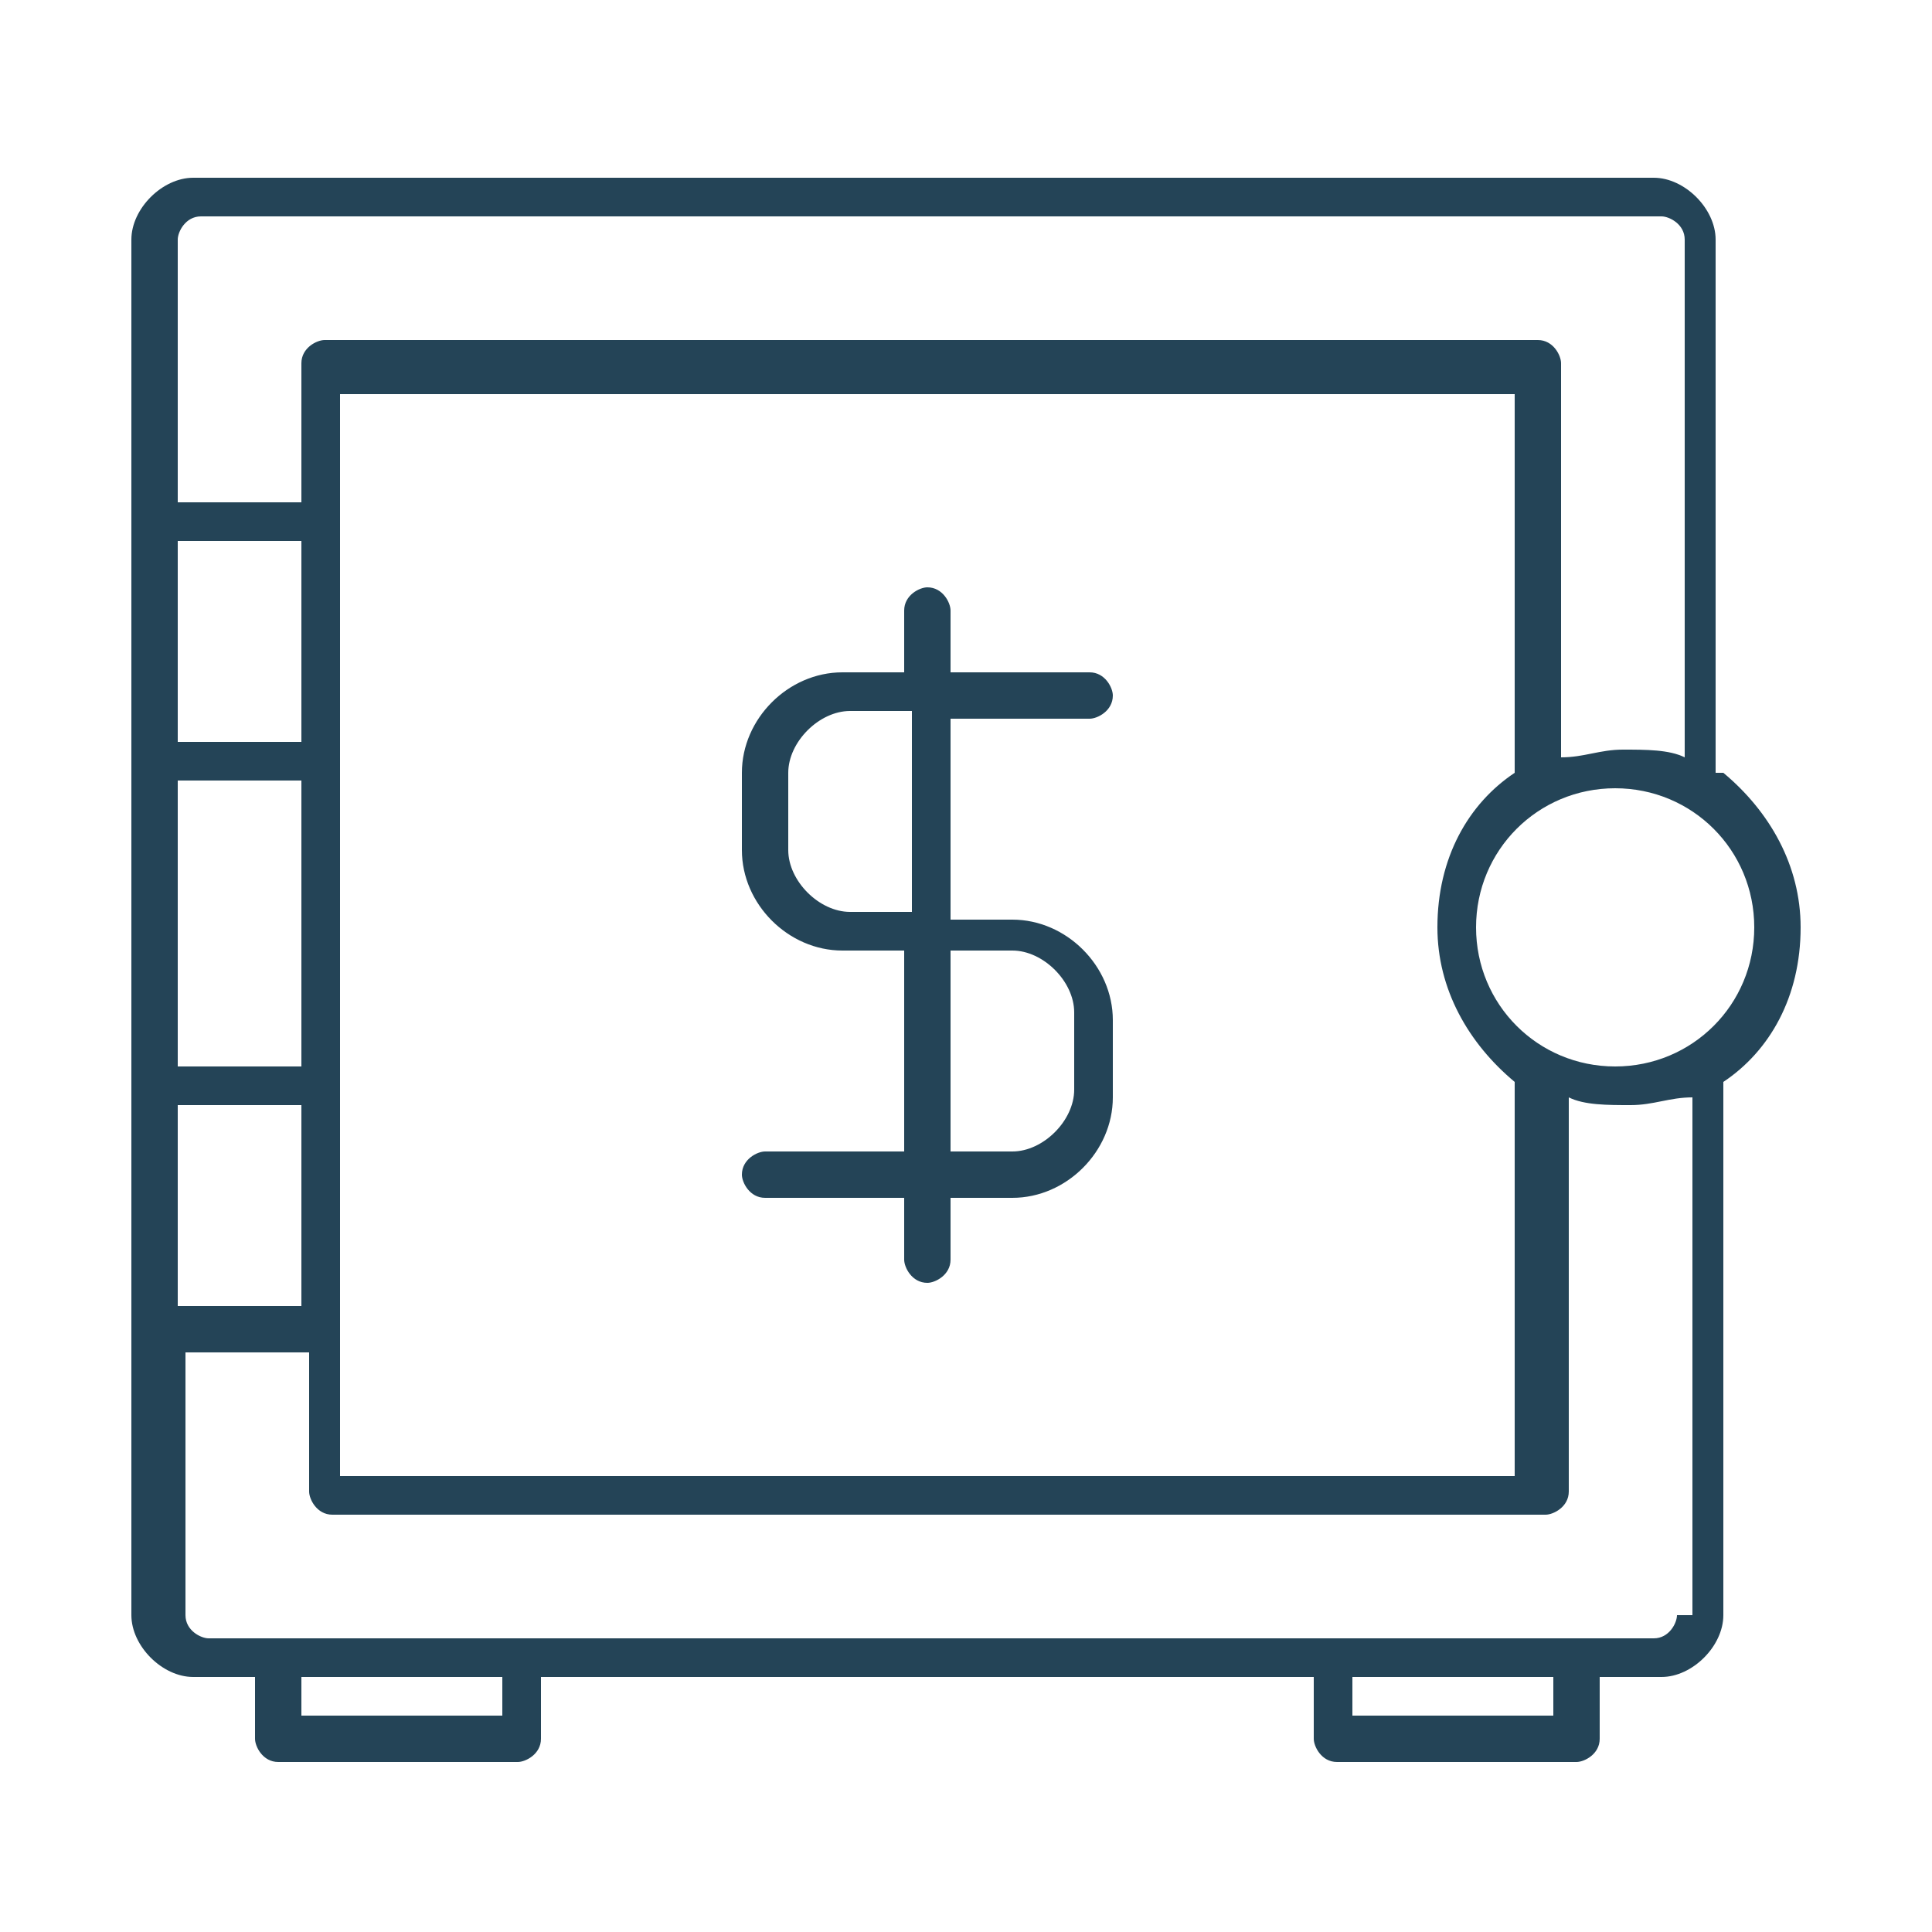 <?xml version="1.0" encoding="UTF-8"?>
<!DOCTYPE svg PUBLIC "-//W3C//DTD SVG 1.1//EN" "http://www.w3.org/Graphics/SVG/1.1/DTD/svg11.dtd">
<!-- Creator: CorelDRAW -->
<svg xmlns="http://www.w3.org/2000/svg" xml:space="preserve" width="0.183in" height="0.183in" version="1.1" style="shape-rendering:geometricPrecision; text-rendering:geometricPrecision; image-rendering:optimizeQuality; fill-rule:evenodd; clip-rule:evenodd"
viewBox="0 0 2.5 2.5"
 xmlns:xlink="http://www.w3.org/1999/xlink"
 xmlns:xodm="http://www.corel.com/coreldraw/odm/2003">
 <defs>
  <style type="text/css">
   <![CDATA[
    .fil0 {fill:none}
    .fil1 {fill:#244457;fill-rule:nonzero}
   ]]>
  </style>
 </defs>
 <g id="Слой_x0020_1">
  <rect class="fil0" x="-0" y="-0" width="2.5" height="2.5"/>
  <g id="_1811316516080">
   <g>
    <path class="fil1" d="M0.99 1.49c-0.01,0 -0.03,0.01 -0.03,0.03 0,0.01 0.01,0.03 0.03,0.03l0.18 0 0 0.08c0,0.01 0.01,0.03 0.03,0.03 0.01,0 0.03,-0.01 0.03,-0.03l0 -0.04c0,-0 0,-0.01 0,-0.01l0 -0.03 0.08 0c0.07,0 0.13,-0.06 0.13,-0.13l0 -0.1c0,-0.07 -0.06,-0.13 -0.13,-0.13l-0.08 0 0 -0.26 0.18 0c0.01,0 0.03,-0.01 0.03,-0.03 0,-0.01 -0.01,-0.03 -0.03,-0.03l-0.18 0 0 -0.03c0,-0 -0,-0.01 -0,-0.01l0 -0.04c0,-0.01 -0.01,-0.03 -0.03,-0.03 -0.01,0 -0.03,0.01 -0.03,0.03l0 0.08 -0.08 0c-0.07,0 -0.13,0.06 -0.13,0.13l0 0.1c0,0.07 0.06,0.13 0.13,0.13l0.08 0 0 0.26 -0.19 0zm0.24 -0.26l0.08 0c0.04,0 0.08,0.04 0.08,0.08l0 0.1c0,0.04 -0.04,0.08 -0.08,0.08l-0.08 -0 0 -0.26zm-0.13 -0.05c-0.04,0 -0.08,-0.04 -0.08,-0.08l0 -0.1c0,-0.04 0.04,-0.08 0.08,-0.08l0.08 0 0 0.26 -0.08 0z"/>
    <path class="fil1" d="M2.22 1l0 -0.69c0,-0.04 -0.04,-0.08 -0.08,-0.08l-1.89 0c-0.04,0 -0.08,0.04 -0.08,0.08l0 0.37 0 0.31 0 0.42 0 0.31 0 0.37c0,0.04 0.04,0.08 0.08,0.08l0.08 -0 0 0.08c0,0.01 0.01,0.03 0.03,0.03l0.31 0c0.01,0 0.03,-0.01 0.03,-0.03l0 -0.08 1 0 0 0.08c0,0.01 0.01,0.03 0.03,0.03l0.31 0c0.01,0 0.03,-0.01 0.03,-0.03l0 -0.08 0.08 0c0.04,0 0.08,-0.04 0.08,-0.08l0 -0.69c0.06,-0.04 0.1,-0.11 0.1,-0.2 0,-0.08 -0.04,-0.15 -0.1,-0.2zm-1.99 -0.69c0,-0.01 0.01,-0.03 0.03,-0.03l1.89 0c0.01,0 0.03,0.01 0.03,0.03l0 0.67c-0.02,-0.01 -0.05,-0.01 -0.08,-0.01 -0.03,0 -0.05,0.01 -0.08,0.01l0 -0.51c0,-0.01 -0.01,-0.03 -0.03,-0.03l-1.57 0c-0.01,0 -0.03,0.01 -0.03,0.03l0 0.18 -0.16 0 0 -0.34zm1.73 0.18l0 0.51c-0.06,0.04 -0.1,0.11 -0.1,0.2 0,0.08 0.04,0.15 0.1,0.2l0 0.51 -1.52 0 0 -0.18 0 -0.31 0 -0.42 0 -0.31 0 -0.18 1.52 0zm-1.73 0.21l0.16 0 0 0.26 -0.16 0 0 -0.26zm0 0.31l0.16 0 0 0.37 -0.16 0 0 -0.37zm0 0.42l0.16 0 0 0.26 -0.16 0 0 -0.26zm0.42 0.79l-0.26 0 0 -0.05 0.26 0 0 0.05zm1.36 0l-0.26 0 0 -0.05 0.26 0 0 0.05zm0.16 -0.13c0,0.01 -0.01,0.03 -0.03,0.03l-0.1 0 -0.31 0 -1.05 0 -0.31 0 -0.1 0c-0.01,0 -0.03,-0.01 -0.03,-0.03l0 -0.34 0.16 0 0 0.18c0,0.01 0.01,0.03 0.03,0.03l1.57 0c0.01,0 0.03,-0.01 0.03,-0.03l0 -0.51c0.02,0.01 0.05,0.01 0.08,0.01 0.03,0 0.05,-0.01 0.08,-0.01l0 0.67zm-0.08 -0.71c-0.1,0 -0.18,-0.08 -0.18,-0.18 0,-0.1 0.08,-0.18 0.18,-0.18 0.1,0 0.18,0.08 0.18,0.18 0,0.1 -0.08,0.18 -0.18,0.18z"/>
   </g>
  </g>
 </g>
</svg>
